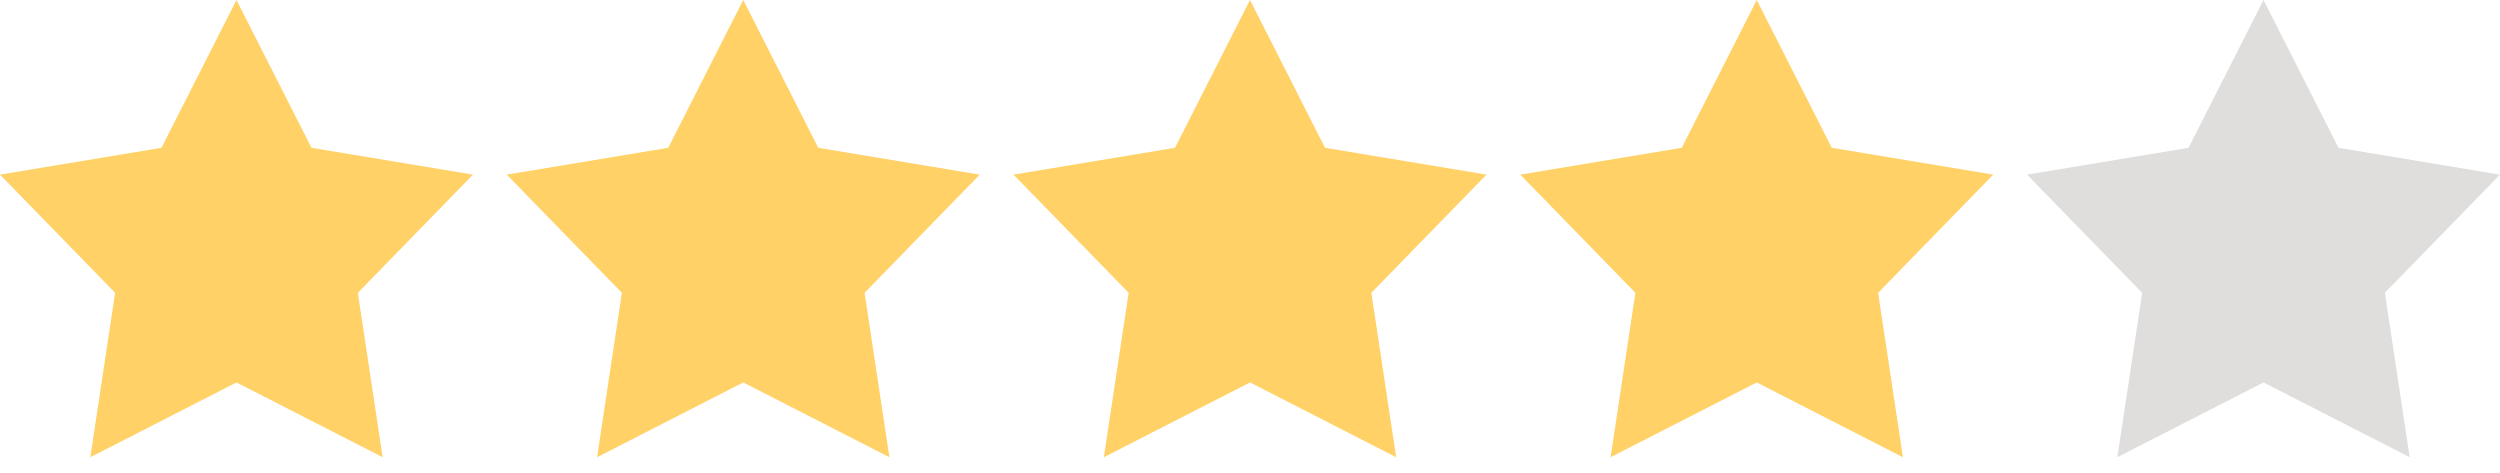 <svg width="74" height="14" viewBox="0 0 74 14" fill="none" xmlns="http://www.w3.org/2000/svg">
<path d="M7 0L4.78 4.375L0 5.169L3.408 8.667L2.674 13.533L7 11.32L11.326 13.533L10.592 8.667L14 5.169L9.22 4.375L7 0Z" fill="#FFD166"/>
<path d="M22 0L19.78 4.375L15 5.169L18.408 8.667L17.674 13.533L22 11.32L26.326 13.533L25.592 8.667L29 5.169L24.22 4.375L22 0Z" fill="#FFD166"/>
<path d="M37 0L34.78 4.375L30 5.169L33.408 8.667L32.674 13.533L37 11.32L41.326 13.533L40.592 8.667L44 5.169L39.22 4.375L37 0Z" fill="#FFD166"/>
<path d="M52 0L49.78 4.375L45 5.169L48.408 8.667L47.674 13.533L52 11.32L56.326 13.533L55.592 8.667L59 5.169L54.22 4.375L52 0Z" fill="#FFD166"/>
<path d="M67 0L64.78 4.375L60 5.169L63.408 8.667L62.674 13.533L67 11.32L71.326 13.533L70.592 8.667L74 5.169L69.22 4.375L67 0Z" fill="#DFDEDC"/>
</svg>
